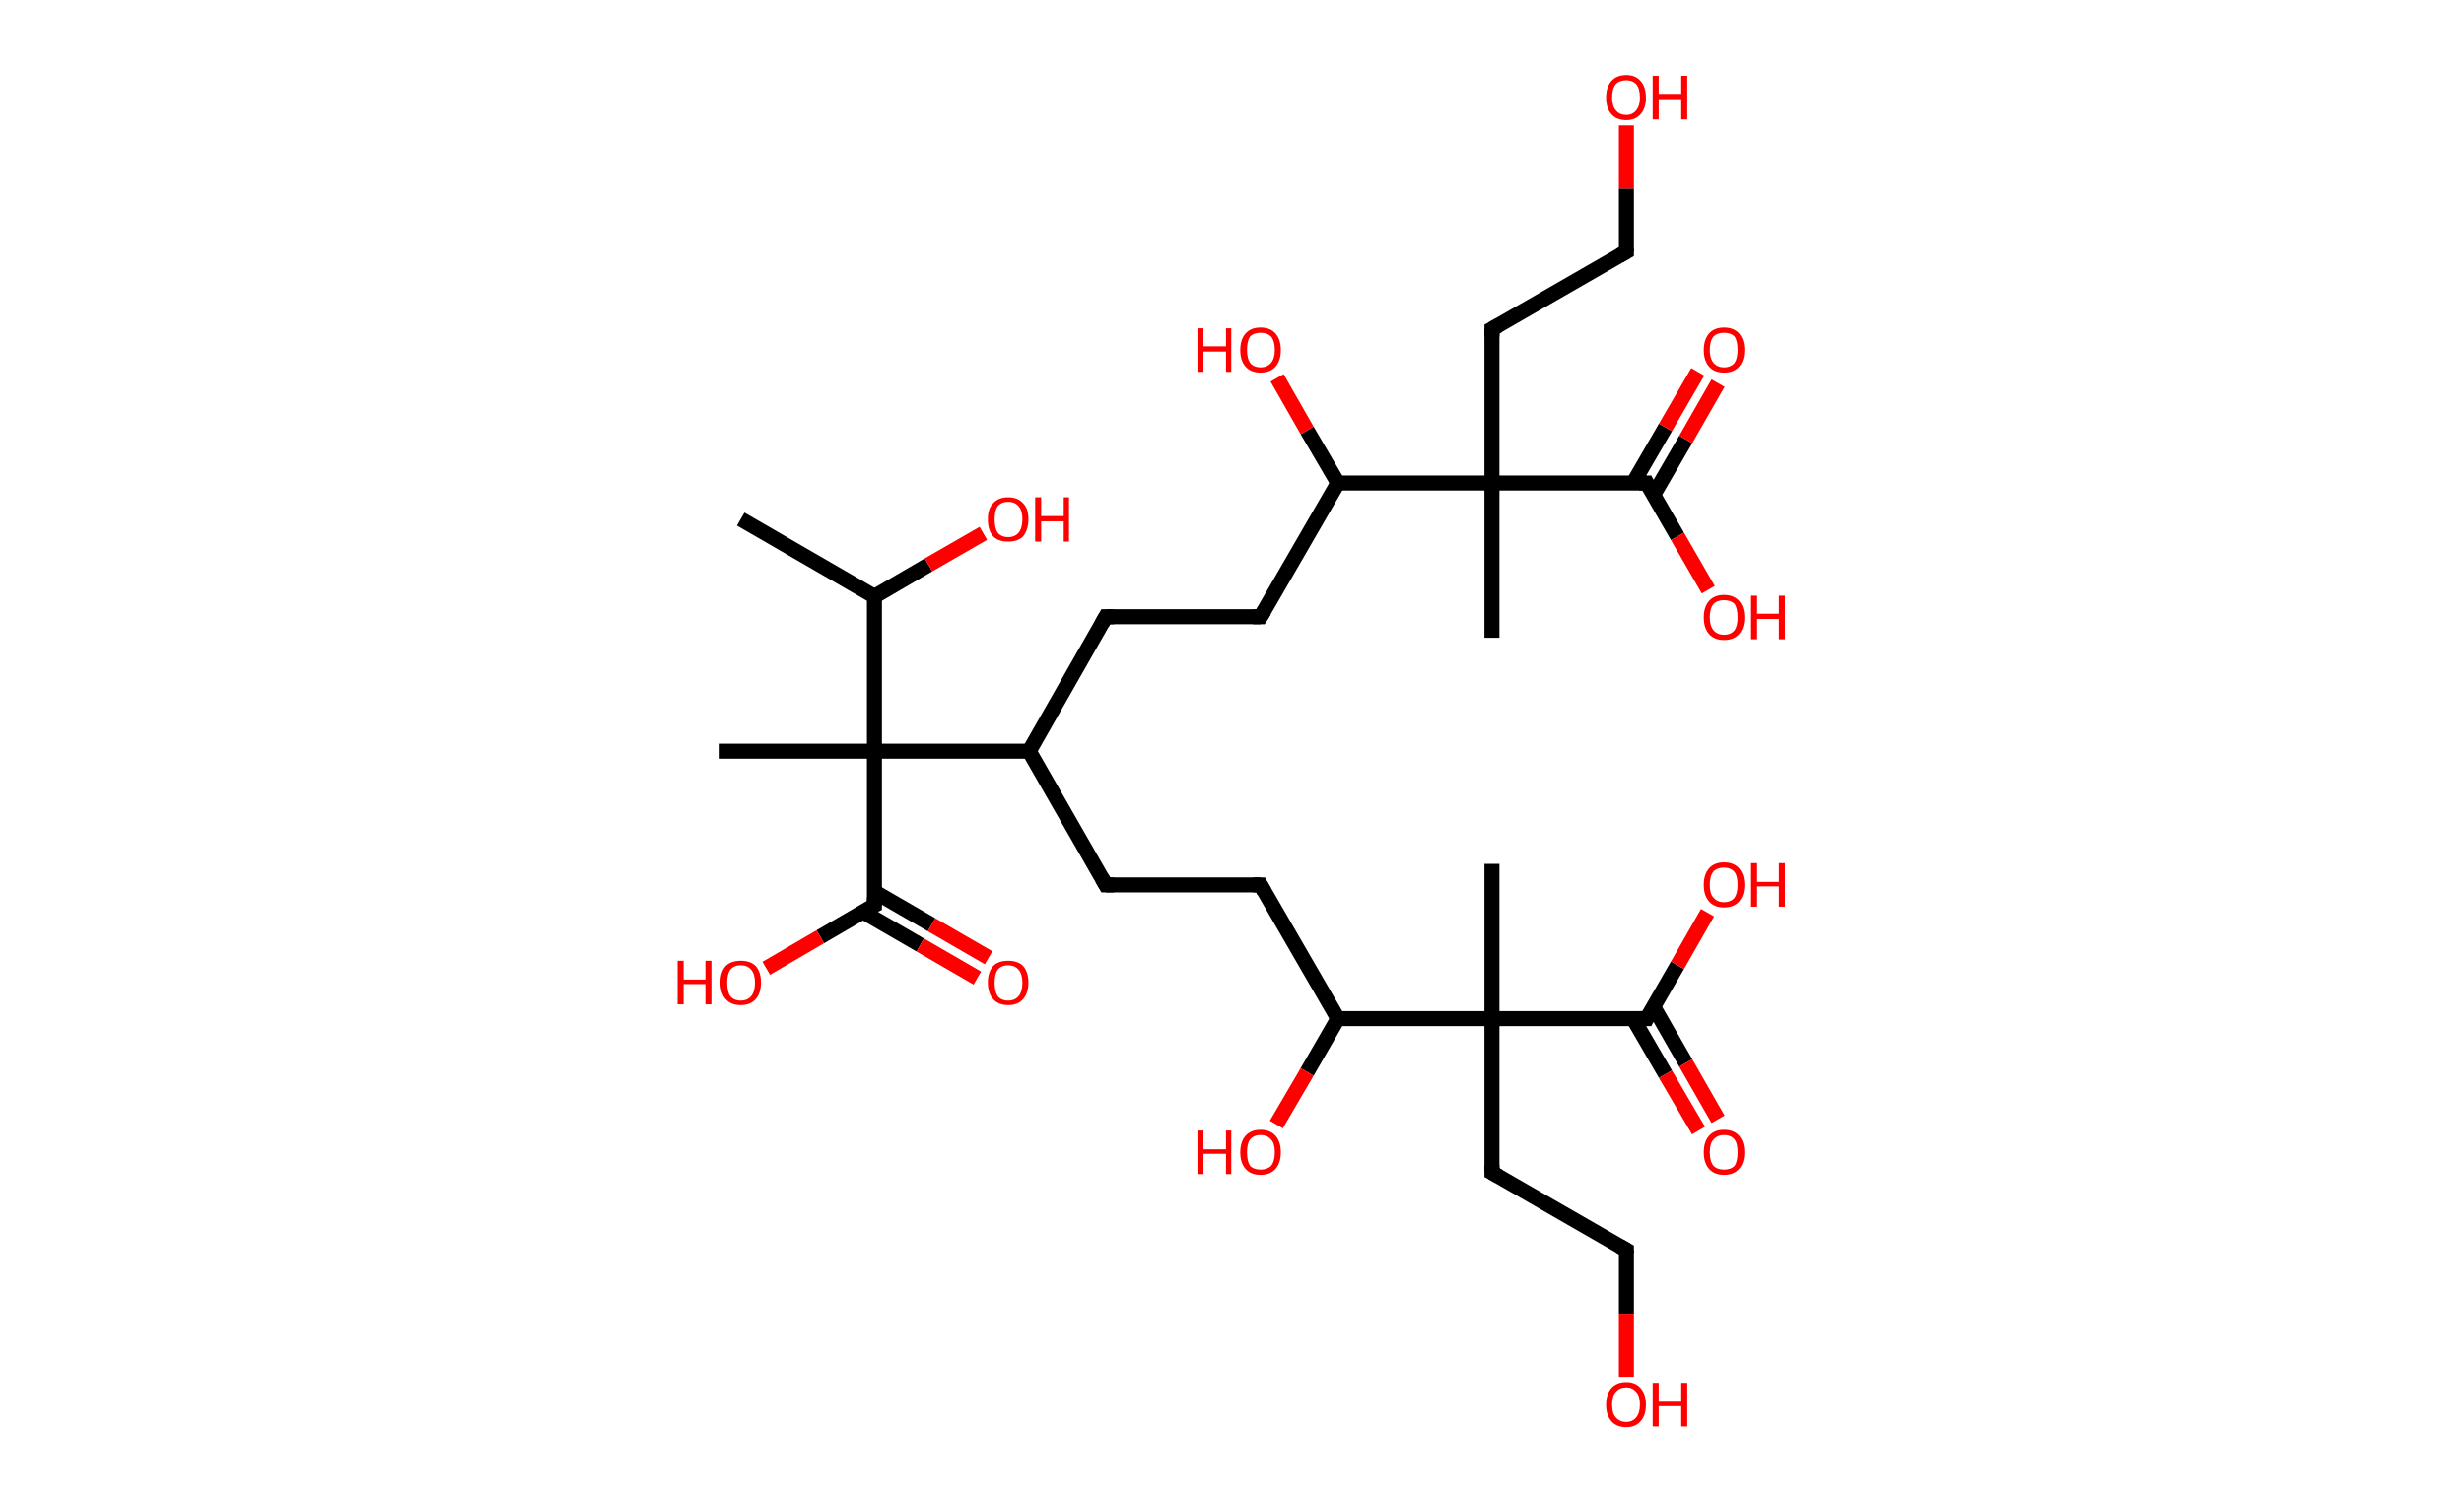 <?xml version='1.0' encoding='ASCII' standalone='yes'?>
<svg xmlns="http://www.w3.org/2000/svg" xmlns:rdkit="http://www.rdkit.org/xml" xmlns:xlink="http://www.w3.org/1999/xlink" version="1.1" baseProfile="full" xml:space="preserve" width="328px" height="200px" viewBox="0 0 328 200">
<!-- END OF HEADER -->
<rect style="opacity:1.0;fill:#FFFFFF;stroke:none" width="328.0" height="200.0" x="0.0" y="0.0"> </rect>
<path class="bond-0 atom-0 atom-1" d="M 98.6,69.1 L 116.4,79.4" style="fill:none;fill-rule:evenodd;stroke:#000000;stroke-width:2.0px;stroke-linecap:butt;stroke-linejoin:miter;stroke-opacity:1"/>
<path class="bond-1 atom-1 atom-2" d="M 116.4,79.4 L 123.6,75.2" style="fill:none;fill-rule:evenodd;stroke:#000000;stroke-width:2.0px;stroke-linecap:butt;stroke-linejoin:miter;stroke-opacity:1"/>
<path class="bond-1 atom-1 atom-2" d="M 123.6,75.2 L 130.9,71.0" style="fill:none;fill-rule:evenodd;stroke:#FF0000;stroke-width:2.0px;stroke-linecap:butt;stroke-linejoin:miter;stroke-opacity:1"/>
<path class="bond-2 atom-1 atom-3" d="M 116.4,79.4 L 116.4,100.0" style="fill:none;fill-rule:evenodd;stroke:#000000;stroke-width:2.0px;stroke-linecap:butt;stroke-linejoin:miter;stroke-opacity:1"/>
<path class="bond-3 atom-3 atom-4" d="M 116.4,100.0 L 95.8,100.0" style="fill:none;fill-rule:evenodd;stroke:#000000;stroke-width:2.0px;stroke-linecap:butt;stroke-linejoin:miter;stroke-opacity:1"/>
<path class="bond-4 atom-3 atom-5" d="M 116.4,100.0 L 116.4,120.5" style="fill:none;fill-rule:evenodd;stroke:#000000;stroke-width:2.0px;stroke-linecap:butt;stroke-linejoin:miter;stroke-opacity:1"/>
<path class="bond-5 atom-5 atom-6" d="M 114.9,121.4 L 122.5,125.8" style="fill:none;fill-rule:evenodd;stroke:#000000;stroke-width:2.0px;stroke-linecap:butt;stroke-linejoin:miter;stroke-opacity:1"/>
<path class="bond-5 atom-5 atom-6" d="M 122.5,125.8 L 130.1,130.2" style="fill:none;fill-rule:evenodd;stroke:#FF0000;stroke-width:2.0px;stroke-linecap:butt;stroke-linejoin:miter;stroke-opacity:1"/>
<path class="bond-5 atom-5 atom-6" d="M 116.4,118.7 L 124.0,123.1" style="fill:none;fill-rule:evenodd;stroke:#000000;stroke-width:2.0px;stroke-linecap:butt;stroke-linejoin:miter;stroke-opacity:1"/>
<path class="bond-5 atom-5 atom-6" d="M 124.0,123.1 L 131.6,127.5" style="fill:none;fill-rule:evenodd;stroke:#FF0000;stroke-width:2.0px;stroke-linecap:butt;stroke-linejoin:miter;stroke-opacity:1"/>
<path class="bond-6 atom-5 atom-7" d="M 116.4,120.5 L 109.2,124.7" style="fill:none;fill-rule:evenodd;stroke:#000000;stroke-width:2.0px;stroke-linecap:butt;stroke-linejoin:miter;stroke-opacity:1"/>
<path class="bond-6 atom-5 atom-7" d="M 109.2,124.7 L 102.0,128.9" style="fill:none;fill-rule:evenodd;stroke:#FF0000;stroke-width:2.0px;stroke-linecap:butt;stroke-linejoin:miter;stroke-opacity:1"/>
<path class="bond-7 atom-3 atom-8" d="M 116.4,100.0 L 137.0,100.0" style="fill:none;fill-rule:evenodd;stroke:#000000;stroke-width:2.0px;stroke-linecap:butt;stroke-linejoin:miter;stroke-opacity:1"/>
<path class="bond-8 atom-8 atom-9" d="M 137.0,100.0 L 147.2,117.8" style="fill:none;fill-rule:evenodd;stroke:#000000;stroke-width:2.0px;stroke-linecap:butt;stroke-linejoin:miter;stroke-opacity:1"/>
<path class="bond-9 atom-9 atom-10" d="M 147.2,117.8 L 167.8,117.8" style="fill:none;fill-rule:evenodd;stroke:#000000;stroke-width:2.0px;stroke-linecap:butt;stroke-linejoin:miter;stroke-opacity:1"/>
<path class="bond-10 atom-10 atom-11" d="M 167.8,117.8 L 178.1,135.6" style="fill:none;fill-rule:evenodd;stroke:#000000;stroke-width:2.0px;stroke-linecap:butt;stroke-linejoin:miter;stroke-opacity:1"/>
<path class="bond-11 atom-11 atom-12" d="M 178.1,135.6 L 174.0,142.7" style="fill:none;fill-rule:evenodd;stroke:#000000;stroke-width:2.0px;stroke-linecap:butt;stroke-linejoin:miter;stroke-opacity:1"/>
<path class="bond-11 atom-11 atom-12" d="M 174.0,142.7 L 169.9,149.7" style="fill:none;fill-rule:evenodd;stroke:#FF0000;stroke-width:2.0px;stroke-linecap:butt;stroke-linejoin:miter;stroke-opacity:1"/>
<path class="bond-12 atom-11 atom-13" d="M 178.1,135.6 L 198.6,135.6" style="fill:none;fill-rule:evenodd;stroke:#000000;stroke-width:2.0px;stroke-linecap:butt;stroke-linejoin:miter;stroke-opacity:1"/>
<path class="bond-13 atom-13 atom-14" d="M 198.6,135.6 L 198.6,115.0" style="fill:none;fill-rule:evenodd;stroke:#000000;stroke-width:2.0px;stroke-linecap:butt;stroke-linejoin:miter;stroke-opacity:1"/>
<path class="bond-14 atom-13 atom-15" d="M 198.6,135.6 L 198.6,156.1" style="fill:none;fill-rule:evenodd;stroke:#000000;stroke-width:2.0px;stroke-linecap:butt;stroke-linejoin:miter;stroke-opacity:1"/>
<path class="bond-15 atom-15 atom-16" d="M 198.6,156.1 L 216.5,166.4" style="fill:none;fill-rule:evenodd;stroke:#000000;stroke-width:2.0px;stroke-linecap:butt;stroke-linejoin:miter;stroke-opacity:1"/>
<path class="bond-16 atom-16 atom-17" d="M 216.5,166.4 L 216.5,174.9" style="fill:none;fill-rule:evenodd;stroke:#000000;stroke-width:2.0px;stroke-linecap:butt;stroke-linejoin:miter;stroke-opacity:1"/>
<path class="bond-16 atom-16 atom-17" d="M 216.5,174.9 L 216.5,183.3" style="fill:none;fill-rule:evenodd;stroke:#FF0000;stroke-width:2.0px;stroke-linecap:butt;stroke-linejoin:miter;stroke-opacity:1"/>
<path class="bond-17 atom-13 atom-18" d="M 198.6,135.6 L 219.2,135.6" style="fill:none;fill-rule:evenodd;stroke:#000000;stroke-width:2.0px;stroke-linecap:butt;stroke-linejoin:miter;stroke-opacity:1"/>
<path class="bond-18 atom-18 atom-19" d="M 217.4,135.6 L 221.7,143.0" style="fill:none;fill-rule:evenodd;stroke:#000000;stroke-width:2.0px;stroke-linecap:butt;stroke-linejoin:miter;stroke-opacity:1"/>
<path class="bond-18 atom-18 atom-19" d="M 221.7,143.0 L 226.1,150.5" style="fill:none;fill-rule:evenodd;stroke:#FF0000;stroke-width:2.0px;stroke-linecap:butt;stroke-linejoin:miter;stroke-opacity:1"/>
<path class="bond-18 atom-18 atom-19" d="M 220.1,134.0 L 224.4,141.5" style="fill:none;fill-rule:evenodd;stroke:#000000;stroke-width:2.0px;stroke-linecap:butt;stroke-linejoin:miter;stroke-opacity:1"/>
<path class="bond-18 atom-18 atom-19" d="M 224.4,141.5 L 228.7,149.0" style="fill:none;fill-rule:evenodd;stroke:#FF0000;stroke-width:2.0px;stroke-linecap:butt;stroke-linejoin:miter;stroke-opacity:1"/>
<path class="bond-19 atom-18 atom-20" d="M 219.2,135.6 L 223.3,128.5" style="fill:none;fill-rule:evenodd;stroke:#000000;stroke-width:2.0px;stroke-linecap:butt;stroke-linejoin:miter;stroke-opacity:1"/>
<path class="bond-19 atom-18 atom-20" d="M 223.3,128.5 L 227.3,121.5" style="fill:none;fill-rule:evenodd;stroke:#FF0000;stroke-width:2.0px;stroke-linecap:butt;stroke-linejoin:miter;stroke-opacity:1"/>
<path class="bond-20 atom-8 atom-21" d="M 137.0,100.0 L 147.2,82.1" style="fill:none;fill-rule:evenodd;stroke:#000000;stroke-width:2.0px;stroke-linecap:butt;stroke-linejoin:miter;stroke-opacity:1"/>
<path class="bond-21 atom-21 atom-22" d="M 147.2,82.1 L 167.8,82.1" style="fill:none;fill-rule:evenodd;stroke:#000000;stroke-width:2.0px;stroke-linecap:butt;stroke-linejoin:miter;stroke-opacity:1"/>
<path class="bond-22 atom-22 atom-23" d="M 167.8,82.1 L 178.1,64.3" style="fill:none;fill-rule:evenodd;stroke:#000000;stroke-width:2.0px;stroke-linecap:butt;stroke-linejoin:miter;stroke-opacity:1"/>
<path class="bond-23 atom-23 atom-24" d="M 178.1,64.3 L 174.0,57.3" style="fill:none;fill-rule:evenodd;stroke:#000000;stroke-width:2.0px;stroke-linecap:butt;stroke-linejoin:miter;stroke-opacity:1"/>
<path class="bond-23 atom-23 atom-24" d="M 174.0,57.3 L 170.0,50.3" style="fill:none;fill-rule:evenodd;stroke:#FF0000;stroke-width:2.0px;stroke-linecap:butt;stroke-linejoin:miter;stroke-opacity:1"/>
<path class="bond-24 atom-23 atom-25" d="M 178.1,64.3 L 198.6,64.3" style="fill:none;fill-rule:evenodd;stroke:#000000;stroke-width:2.0px;stroke-linecap:butt;stroke-linejoin:miter;stroke-opacity:1"/>
<path class="bond-25 atom-25 atom-26" d="M 198.6,64.3 L 198.6,84.9" style="fill:none;fill-rule:evenodd;stroke:#000000;stroke-width:2.0px;stroke-linecap:butt;stroke-linejoin:miter;stroke-opacity:1"/>
<path class="bond-26 atom-25 atom-27" d="M 198.6,64.3 L 198.6,43.8" style="fill:none;fill-rule:evenodd;stroke:#000000;stroke-width:2.0px;stroke-linecap:butt;stroke-linejoin:miter;stroke-opacity:1"/>
<path class="bond-27 atom-27 atom-28" d="M 198.6,43.8 L 216.5,33.5" style="fill:none;fill-rule:evenodd;stroke:#000000;stroke-width:2.0px;stroke-linecap:butt;stroke-linejoin:miter;stroke-opacity:1"/>
<path class="bond-28 atom-28 atom-29" d="M 216.5,33.5 L 216.5,25.1" style="fill:none;fill-rule:evenodd;stroke:#000000;stroke-width:2.0px;stroke-linecap:butt;stroke-linejoin:miter;stroke-opacity:1"/>
<path class="bond-28 atom-28 atom-29" d="M 216.5,25.1 L 216.5,16.7" style="fill:none;fill-rule:evenodd;stroke:#FF0000;stroke-width:2.0px;stroke-linecap:butt;stroke-linejoin:miter;stroke-opacity:1"/>
<path class="bond-29 atom-25 atom-30" d="M 198.6,64.3 L 219.2,64.3" style="fill:none;fill-rule:evenodd;stroke:#000000;stroke-width:2.0px;stroke-linecap:butt;stroke-linejoin:miter;stroke-opacity:1"/>
<path class="bond-30 atom-30 atom-31" d="M 220.1,65.9 L 224.4,58.5" style="fill:none;fill-rule:evenodd;stroke:#000000;stroke-width:2.0px;stroke-linecap:butt;stroke-linejoin:miter;stroke-opacity:1"/>
<path class="bond-30 atom-30 atom-31" d="M 224.4,58.5 L 228.7,51.0" style="fill:none;fill-rule:evenodd;stroke:#FF0000;stroke-width:2.0px;stroke-linecap:butt;stroke-linejoin:miter;stroke-opacity:1"/>
<path class="bond-30 atom-30 atom-31" d="M 217.4,64.3 L 221.7,56.9" style="fill:none;fill-rule:evenodd;stroke:#000000;stroke-width:2.0px;stroke-linecap:butt;stroke-linejoin:miter;stroke-opacity:1"/>
<path class="bond-30 atom-30 atom-31" d="M 221.7,56.9 L 226.0,49.5" style="fill:none;fill-rule:evenodd;stroke:#FF0000;stroke-width:2.0px;stroke-linecap:butt;stroke-linejoin:miter;stroke-opacity:1"/>
<path class="bond-31 atom-30 atom-32" d="M 219.2,64.3 L 223.3,71.4" style="fill:none;fill-rule:evenodd;stroke:#000000;stroke-width:2.0px;stroke-linecap:butt;stroke-linejoin:miter;stroke-opacity:1"/>
<path class="bond-31 atom-30 atom-32" d="M 223.3,71.4 L 227.4,78.5" style="fill:none;fill-rule:evenodd;stroke:#FF0000;stroke-width:2.0px;stroke-linecap:butt;stroke-linejoin:miter;stroke-opacity:1"/>
<path d="M 116.4,119.5 L 116.4,120.5 L 116.0,120.7" style="fill:none;stroke:#000000;stroke-width:2.0px;stroke-linecap:butt;stroke-linejoin:miter;stroke-opacity:1;"/>
<path d="M 146.7,116.9 L 147.2,117.8 L 148.3,117.8" style="fill:none;stroke:#000000;stroke-width:2.0px;stroke-linecap:butt;stroke-linejoin:miter;stroke-opacity:1;"/>
<path d="M 166.8,117.8 L 167.8,117.8 L 168.3,118.7" style="fill:none;stroke:#000000;stroke-width:2.0px;stroke-linecap:butt;stroke-linejoin:miter;stroke-opacity:1;"/>
<path d="M 198.6,155.1 L 198.6,156.1 L 199.5,156.6" style="fill:none;stroke:#000000;stroke-width:2.0px;stroke-linecap:butt;stroke-linejoin:miter;stroke-opacity:1;"/>
<path d="M 215.6,165.9 L 216.5,166.4 L 216.5,166.8" style="fill:none;stroke:#000000;stroke-width:2.0px;stroke-linecap:butt;stroke-linejoin:miter;stroke-opacity:1;"/>
<path d="M 218.2,135.6 L 219.2,135.6 L 219.4,135.2" style="fill:none;stroke:#000000;stroke-width:2.0px;stroke-linecap:butt;stroke-linejoin:miter;stroke-opacity:1;"/>
<path d="M 146.7,83.0 L 147.2,82.1 L 148.3,82.1" style="fill:none;stroke:#000000;stroke-width:2.0px;stroke-linecap:butt;stroke-linejoin:miter;stroke-opacity:1;"/>
<path d="M 166.8,82.1 L 167.8,82.1 L 168.3,81.3" style="fill:none;stroke:#000000;stroke-width:2.0px;stroke-linecap:butt;stroke-linejoin:miter;stroke-opacity:1;"/>
<path d="M 198.6,44.8 L 198.6,43.8 L 199.5,43.3" style="fill:none;stroke:#000000;stroke-width:2.0px;stroke-linecap:butt;stroke-linejoin:miter;stroke-opacity:1;"/>
<path d="M 215.6,34.0 L 216.5,33.5 L 216.5,33.1" style="fill:none;stroke:#000000;stroke-width:2.0px;stroke-linecap:butt;stroke-linejoin:miter;stroke-opacity:1;"/>
<path d="M 218.2,64.3 L 219.2,64.3 L 219.4,64.7" style="fill:none;stroke:#000000;stroke-width:2.0px;stroke-linecap:butt;stroke-linejoin:miter;stroke-opacity:1;"/>
<path class="atom-2" d="M 131.5 69.1 Q 131.5 67.7, 132.2 67.0 Q 132.9 66.2, 134.2 66.2 Q 135.5 66.2, 136.2 67.0 Q 136.9 67.7, 136.9 69.1 Q 136.9 70.5, 136.2 71.4 Q 135.5 72.1, 134.2 72.1 Q 132.9 72.1, 132.2 71.4 Q 131.5 70.6, 131.5 69.1 M 134.2 71.5 Q 135.1 71.5, 135.6 70.9 Q 136.1 70.3, 136.1 69.1 Q 136.1 68.0, 135.6 67.4 Q 135.1 66.8, 134.2 66.8 Q 133.3 66.8, 132.8 67.4 Q 132.4 68.0, 132.4 69.1 Q 132.4 70.3, 132.8 70.9 Q 133.3 71.5, 134.2 71.5 " fill="#FF0000"/>
<path class="atom-2" d="M 137.8 66.2 L 138.6 66.2 L 138.6 68.7 L 141.6 68.7 L 141.6 66.2 L 142.3 66.2 L 142.3 72.1 L 141.6 72.1 L 141.6 69.4 L 138.6 69.4 L 138.6 72.1 L 137.8 72.1 L 137.8 66.2 " fill="#FF0000"/>
<path class="atom-6" d="M 131.5 130.8 Q 131.5 129.4, 132.2 128.6 Q 132.9 127.9, 134.2 127.9 Q 135.5 127.9, 136.2 128.6 Q 136.9 129.4, 136.9 130.8 Q 136.9 132.2, 136.2 133.0 Q 135.5 133.8, 134.2 133.8 Q 132.9 133.8, 132.2 133.0 Q 131.5 132.2, 131.5 130.8 M 134.2 133.2 Q 135.1 133.2, 135.6 132.6 Q 136.1 132.0, 136.1 130.8 Q 136.1 129.7, 135.6 129.1 Q 135.1 128.5, 134.2 128.5 Q 133.3 128.5, 132.8 129.1 Q 132.4 129.7, 132.4 130.8 Q 132.4 132.0, 132.8 132.6 Q 133.3 133.2, 134.2 133.2 " fill="#FF0000"/>
<path class="atom-7" d="M 90.2 127.9 L 91.0 127.9 L 91.0 130.4 L 93.9 130.4 L 93.9 127.9 L 94.7 127.9 L 94.7 133.7 L 93.9 133.7 L 93.9 131.0 L 91.0 131.0 L 91.0 133.7 L 90.2 133.7 L 90.2 127.9 " fill="#FF0000"/>
<path class="atom-7" d="M 95.9 130.8 Q 95.9 129.4, 96.6 128.6 Q 97.3 127.9, 98.6 127.9 Q 99.9 127.9, 100.6 128.6 Q 101.3 129.4, 101.3 130.8 Q 101.3 132.2, 100.6 133.0 Q 99.9 133.8, 98.6 133.8 Q 97.3 133.8, 96.6 133.0 Q 95.9 132.2, 95.9 130.8 M 98.6 133.2 Q 99.5 133.2, 100.0 132.6 Q 100.5 132.0, 100.5 130.8 Q 100.5 129.7, 100.0 129.1 Q 99.5 128.5, 98.6 128.5 Q 97.7 128.5, 97.2 129.1 Q 96.8 129.7, 96.8 130.8 Q 96.8 132.0, 97.2 132.6 Q 97.7 133.2, 98.6 133.2 " fill="#FF0000"/>
<path class="atom-12" d="M 159.4 150.5 L 160.2 150.5 L 160.2 153.0 L 163.2 153.0 L 163.2 150.5 L 163.9 150.5 L 163.9 156.3 L 163.2 156.3 L 163.2 153.6 L 160.2 153.6 L 160.2 156.3 L 159.4 156.3 L 159.4 150.5 " fill="#FF0000"/>
<path class="atom-12" d="M 165.1 153.4 Q 165.1 152.0, 165.8 151.2 Q 166.5 150.4, 167.8 150.4 Q 169.1 150.4, 169.8 151.2 Q 170.5 152.0, 170.5 153.4 Q 170.5 154.8, 169.8 155.6 Q 169.1 156.4, 167.8 156.4 Q 166.5 156.4, 165.8 155.6 Q 165.1 154.8, 165.1 153.4 M 167.8 155.7 Q 168.7 155.7, 169.2 155.2 Q 169.7 154.6, 169.7 153.4 Q 169.7 152.2, 169.2 151.7 Q 168.7 151.1, 167.8 151.1 Q 166.9 151.1, 166.4 151.7 Q 166.0 152.2, 166.0 153.4 Q 166.0 154.6, 166.4 155.2 Q 166.9 155.7, 167.8 155.7 " fill="#FF0000"/>
<path class="atom-17" d="M 213.8 187.0 Q 213.8 185.6, 214.5 184.8 Q 215.2 184.0, 216.5 184.0 Q 217.7 184.0, 218.4 184.8 Q 219.1 185.6, 219.1 187.0 Q 219.1 188.4, 218.4 189.2 Q 217.7 190.0, 216.5 190.0 Q 215.2 190.0, 214.5 189.2 Q 213.8 188.4, 213.8 187.0 M 216.5 189.3 Q 217.3 189.3, 217.8 188.7 Q 218.3 188.1, 218.3 187.0 Q 218.3 185.8, 217.8 185.3 Q 217.3 184.7, 216.5 184.7 Q 215.6 184.7, 215.1 185.3 Q 214.6 185.8, 214.6 187.0 Q 214.6 188.2, 215.1 188.7 Q 215.6 189.3, 216.5 189.3 " fill="#FF0000"/>
<path class="atom-17" d="M 220.0 184.1 L 220.8 184.1 L 220.8 186.6 L 223.8 186.6 L 223.8 184.1 L 224.6 184.1 L 224.6 189.9 L 223.8 189.9 L 223.8 187.2 L 220.8 187.2 L 220.8 189.9 L 220.0 189.9 L 220.0 184.1 " fill="#FF0000"/>
<path class="atom-19" d="M 226.8 153.4 Q 226.8 152.0, 227.5 151.2 Q 228.2 150.4, 229.5 150.4 Q 230.8 150.4, 231.5 151.2 Q 232.2 152.0, 232.2 153.4 Q 232.2 154.8, 231.5 155.6 Q 230.8 156.4, 229.5 156.4 Q 228.2 156.4, 227.5 155.6 Q 226.8 154.8, 226.8 153.4 M 229.5 155.7 Q 230.4 155.7, 230.9 155.2 Q 231.3 154.6, 231.3 153.4 Q 231.3 152.2, 230.9 151.7 Q 230.4 151.1, 229.5 151.1 Q 228.6 151.1, 228.1 151.7 Q 227.6 152.2, 227.6 153.4 Q 227.6 154.6, 228.1 155.2 Q 228.6 155.7, 229.5 155.7 " fill="#FF0000"/>
<path class="atom-20" d="M 226.8 117.8 Q 226.8 116.4, 227.5 115.6 Q 228.2 114.8, 229.5 114.8 Q 230.8 114.8, 231.5 115.6 Q 232.2 116.4, 232.2 117.8 Q 232.2 119.2, 231.5 120.0 Q 230.8 120.8, 229.5 120.8 Q 228.2 120.8, 227.5 120.0 Q 226.8 119.2, 226.8 117.8 M 229.5 120.1 Q 230.4 120.1, 230.9 119.5 Q 231.3 118.9, 231.3 117.8 Q 231.3 116.6, 230.9 116.1 Q 230.4 115.5, 229.5 115.5 Q 228.6 115.5, 228.1 116.0 Q 227.6 116.6, 227.6 117.8 Q 227.6 119.0, 228.1 119.5 Q 228.6 120.1, 229.5 120.1 " fill="#FF0000"/>
<path class="atom-20" d="M 233.1 114.9 L 233.9 114.9 L 233.9 117.4 L 236.8 117.4 L 236.8 114.9 L 237.6 114.9 L 237.6 120.7 L 236.8 120.7 L 236.8 118.0 L 233.9 118.0 L 233.9 120.7 L 233.1 120.7 L 233.1 114.9 " fill="#FF0000"/>
<path class="atom-24" d="M 159.4 43.7 L 160.2 43.7 L 160.2 46.1 L 163.2 46.1 L 163.2 43.7 L 163.9 43.7 L 163.9 49.5 L 163.2 49.5 L 163.2 46.8 L 160.2 46.8 L 160.2 49.5 L 159.4 49.5 L 159.4 43.7 " fill="#FF0000"/>
<path class="atom-24" d="M 165.1 46.6 Q 165.1 45.2, 165.8 44.4 Q 166.5 43.6, 167.8 43.6 Q 169.1 43.6, 169.8 44.4 Q 170.5 45.2, 170.5 46.6 Q 170.5 48.0, 169.8 48.8 Q 169.1 49.6, 167.8 49.6 Q 166.5 49.6, 165.8 48.8 Q 165.1 48.0, 165.1 46.6 M 167.8 48.9 Q 168.7 48.9, 169.2 48.3 Q 169.7 47.7, 169.7 46.6 Q 169.7 45.4, 169.2 44.8 Q 168.7 44.3, 167.8 44.3 Q 166.9 44.3, 166.4 44.8 Q 166.0 45.4, 166.0 46.6 Q 166.0 47.7, 166.4 48.3 Q 166.9 48.9, 167.8 48.9 " fill="#FF0000"/>
<path class="atom-29" d="M 213.8 13.0 Q 213.8 11.6, 214.5 10.8 Q 215.2 10.0, 216.5 10.0 Q 217.7 10.0, 218.4 10.8 Q 219.1 11.6, 219.1 13.0 Q 219.1 14.4, 218.4 15.2 Q 217.7 16.0, 216.5 16.0 Q 215.2 16.0, 214.5 15.2 Q 213.8 14.4, 213.8 13.0 M 216.5 15.3 Q 217.3 15.3, 217.8 14.7 Q 218.3 14.1, 218.3 13.0 Q 218.3 11.8, 217.8 11.2 Q 217.3 10.7, 216.5 10.7 Q 215.6 10.7, 215.1 11.2 Q 214.6 11.8, 214.6 13.0 Q 214.6 14.1, 215.1 14.7 Q 215.6 15.3, 216.5 15.3 " fill="#FF0000"/>
<path class="atom-29" d="M 220.0 10.1 L 220.8 10.1 L 220.8 12.5 L 223.8 12.5 L 223.8 10.1 L 224.6 10.1 L 224.6 15.9 L 223.8 15.9 L 223.8 13.2 L 220.8 13.2 L 220.8 15.9 L 220.0 15.9 L 220.0 10.1 " fill="#FF0000"/>
<path class="atom-31" d="M 226.8 46.6 Q 226.8 45.2, 227.5 44.4 Q 228.2 43.6, 229.5 43.6 Q 230.8 43.6, 231.5 44.4 Q 232.2 45.2, 232.2 46.6 Q 232.2 48.0, 231.5 48.8 Q 230.8 49.6, 229.5 49.6 Q 228.2 49.6, 227.5 48.8 Q 226.8 48.0, 226.8 46.6 M 229.5 48.9 Q 230.4 48.9, 230.9 48.3 Q 231.3 47.7, 231.3 46.6 Q 231.3 45.4, 230.9 44.8 Q 230.4 44.3, 229.5 44.3 Q 228.6 44.3, 228.1 44.8 Q 227.6 45.4, 227.6 46.6 Q 227.6 47.7, 228.1 48.3 Q 228.6 48.9, 229.5 48.9 " fill="#FF0000"/>
<path class="atom-32" d="M 226.8 82.2 Q 226.8 80.8, 227.5 80.0 Q 228.2 79.2, 229.5 79.2 Q 230.8 79.2, 231.5 80.0 Q 232.2 80.8, 232.2 82.2 Q 232.2 83.6, 231.5 84.4 Q 230.8 85.2, 229.5 85.2 Q 228.2 85.2, 227.5 84.4 Q 226.8 83.6, 226.8 82.2 M 229.5 84.5 Q 230.4 84.5, 230.9 83.9 Q 231.3 83.3, 231.3 82.2 Q 231.3 81.0, 230.9 80.4 Q 230.4 79.9, 229.5 79.9 Q 228.6 79.9, 228.1 80.4 Q 227.6 81.0, 227.6 82.2 Q 227.6 83.3, 228.1 83.9 Q 228.6 84.5, 229.5 84.5 " fill="#FF0000"/>
<path class="atom-32" d="M 233.1 79.3 L 233.9 79.3 L 233.9 81.7 L 236.8 81.7 L 236.8 79.3 L 237.6 79.3 L 237.6 85.1 L 236.8 85.1 L 236.8 82.4 L 233.9 82.4 L 233.9 85.1 L 233.1 85.1 L 233.1 79.3 " fill="#FF0000"/>
</svg>
